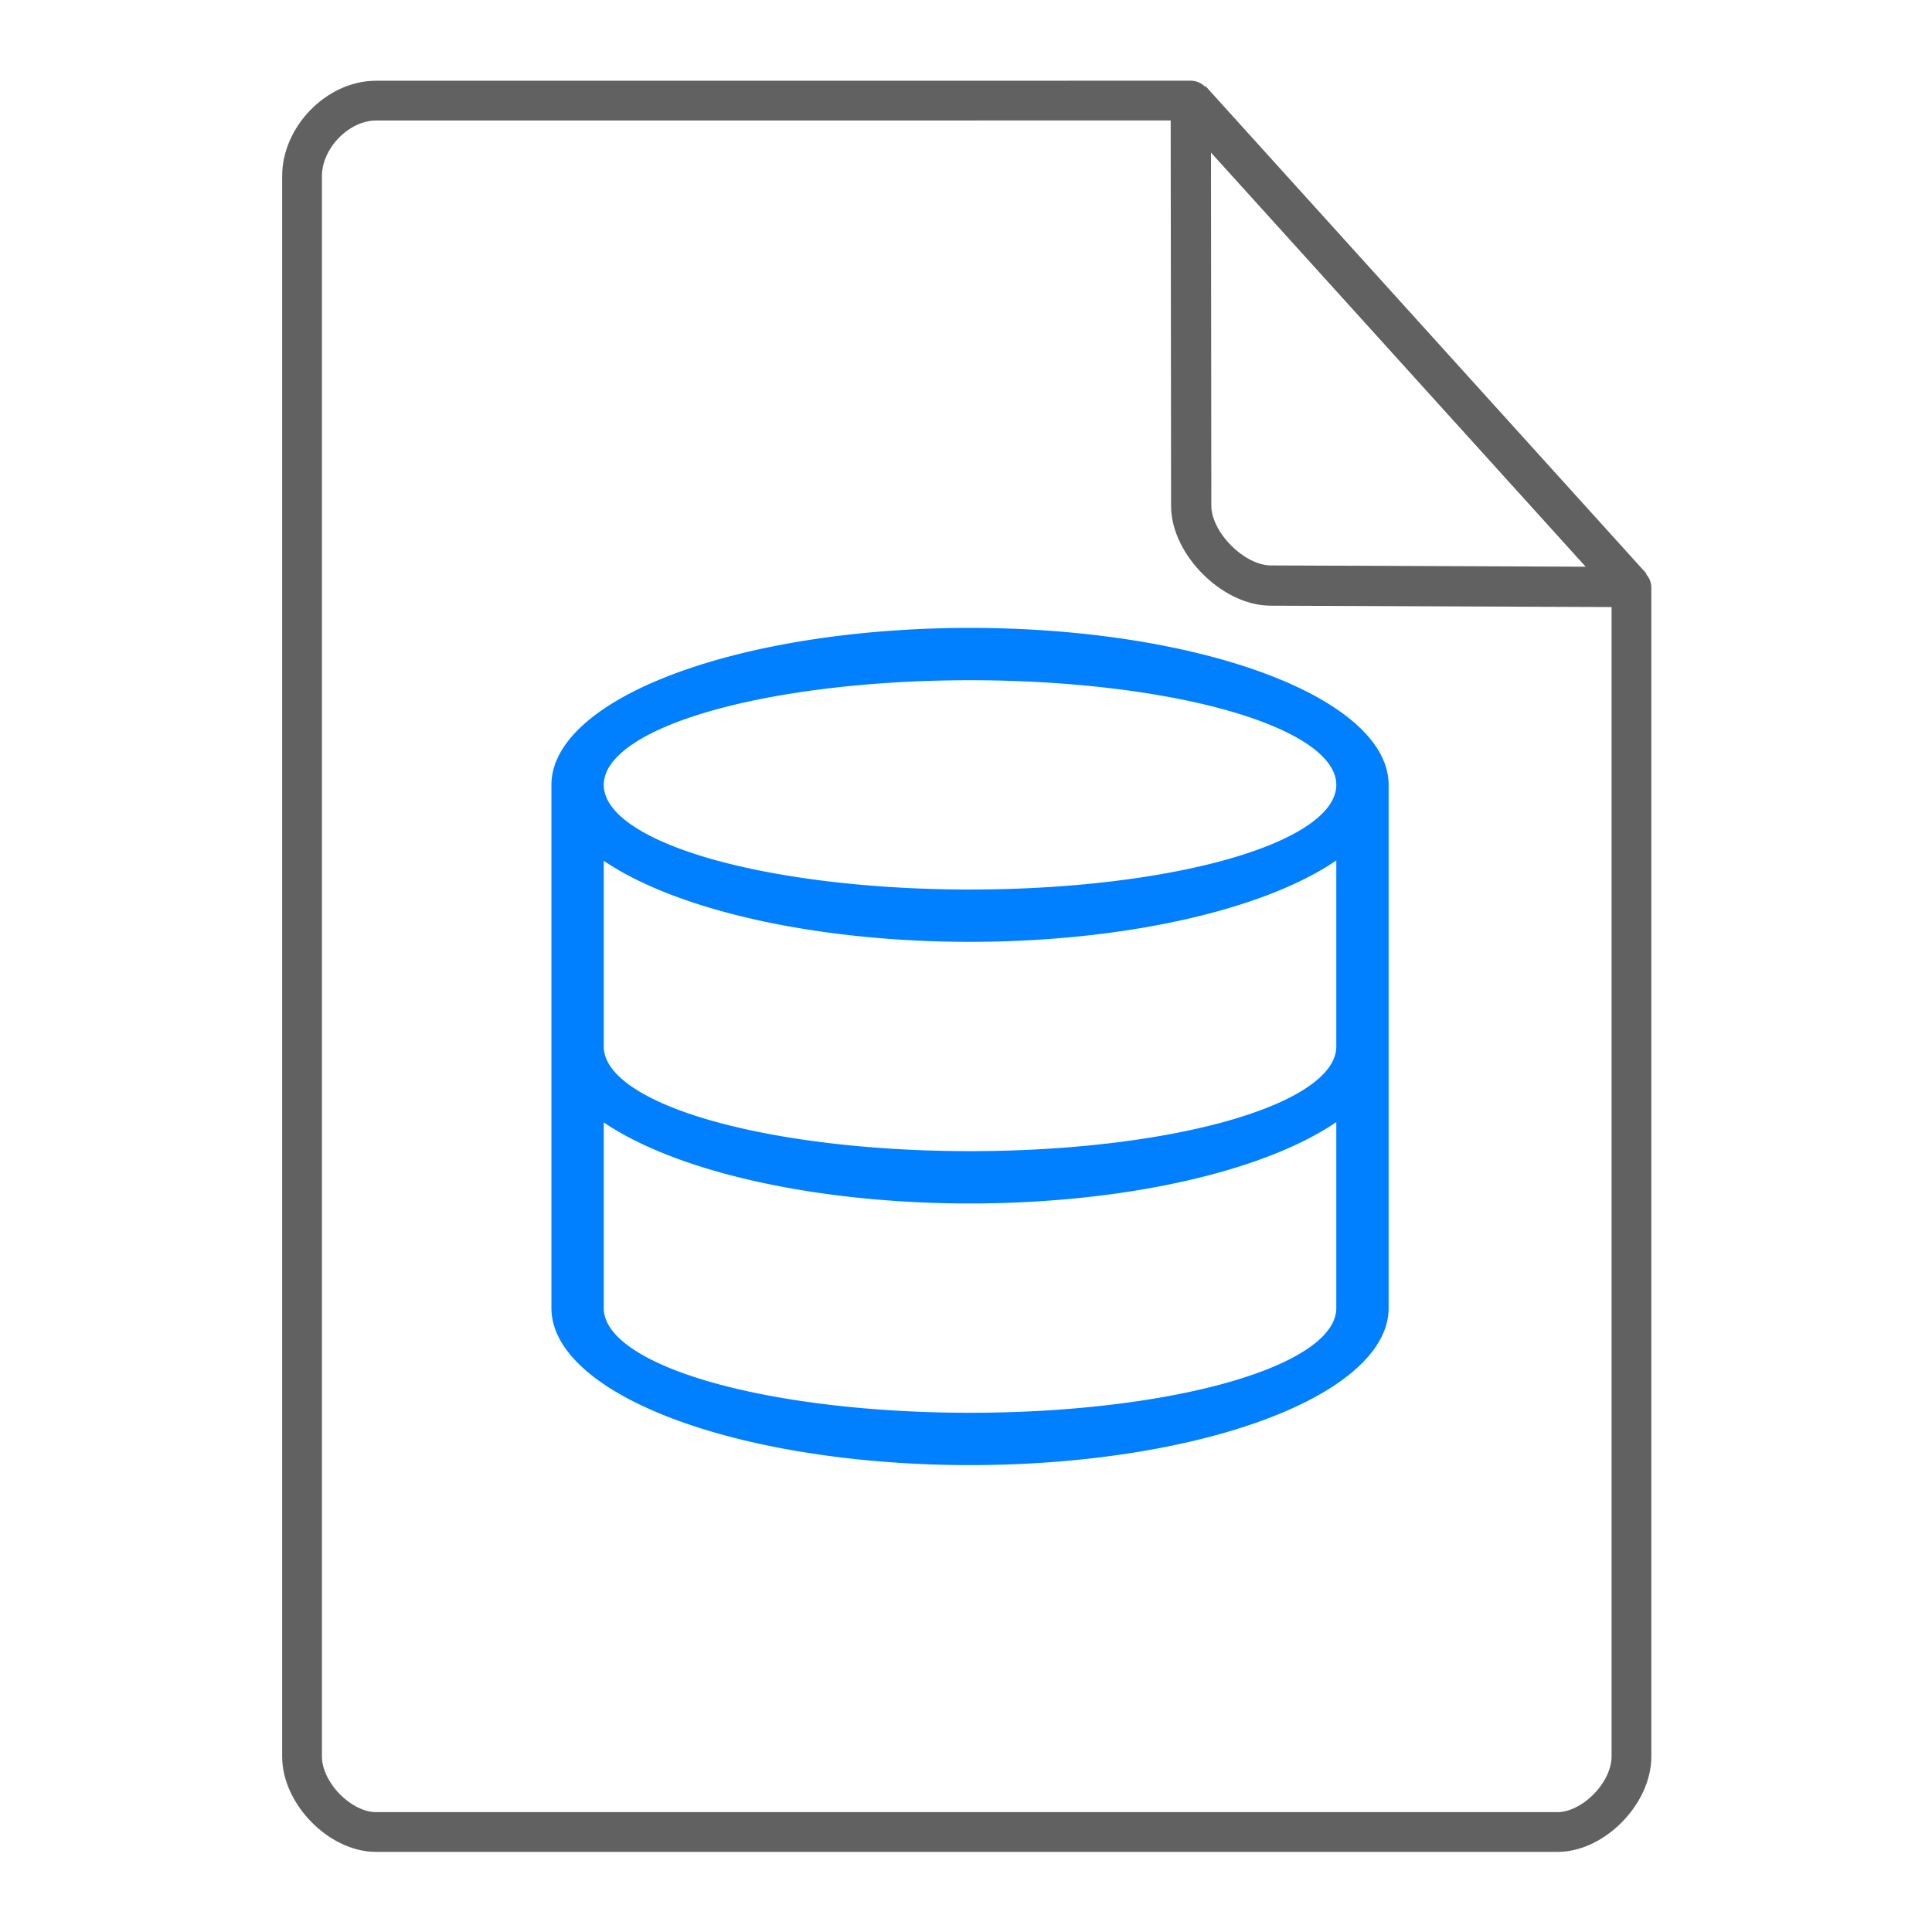 <svg height="48" width="48" xmlns="http://www.w3.org/2000/svg"><path d="M24.1 15.6a10.4 3.9 0 0 0-10.4 3.9v13a10.4 3.9 0 0 0 10.4 3.9 10.4 3.9 0 0 0 10.4-3.9v-13a10.4 3.9 0 0 0-10.4-3.9zm0 1.3a9.1 2.6 0 0 1 9.1 2.6 9.1 2.6 0 0 1-9.1 2.6 9.1 2.6 0 0 1-9.1-2.6 9.1 2.6 0 0 1 9.1-2.6zm9.1 4.479V26a9.1 2.6 0 0 1-9.1 2.6A9.1 2.6 0 0 1 15 26v-4.614a10.4 3.9 0 0 0 9.1 2.014 10.4 3.9 0 0 0 9.1-2.022zm0 6.5V32.5a9.1 2.6 0 0 1-9.1 2.6 9.1 2.6 0 0 1-9.1-2.6v-4.614a10.4 3.9 0 0 0 9.1 2.014 10.4 3.9 0 0 0 9.1-2.022z" fill="#007FFF"/><g fill="none" stroke="#616161" stroke-linecap="round"><path d="M7.504 43.64c0 .912.946 1.876 1.838 1.876h29.353c.892 0 1.838-.964 1.838-1.875m0 0V14.599l-10.948-12.1L9.342 2.5c-.946 0-1.838.912-1.838 1.876V43.64" stroke-width=".988" stroke-linejoin="round"/><path d="M29.585 2.48l10.948 12.104-8.968-.036c-.927-.003-1.97-1.053-1.97-1.98z" stroke-linejoin="bevel"/></g></svg>